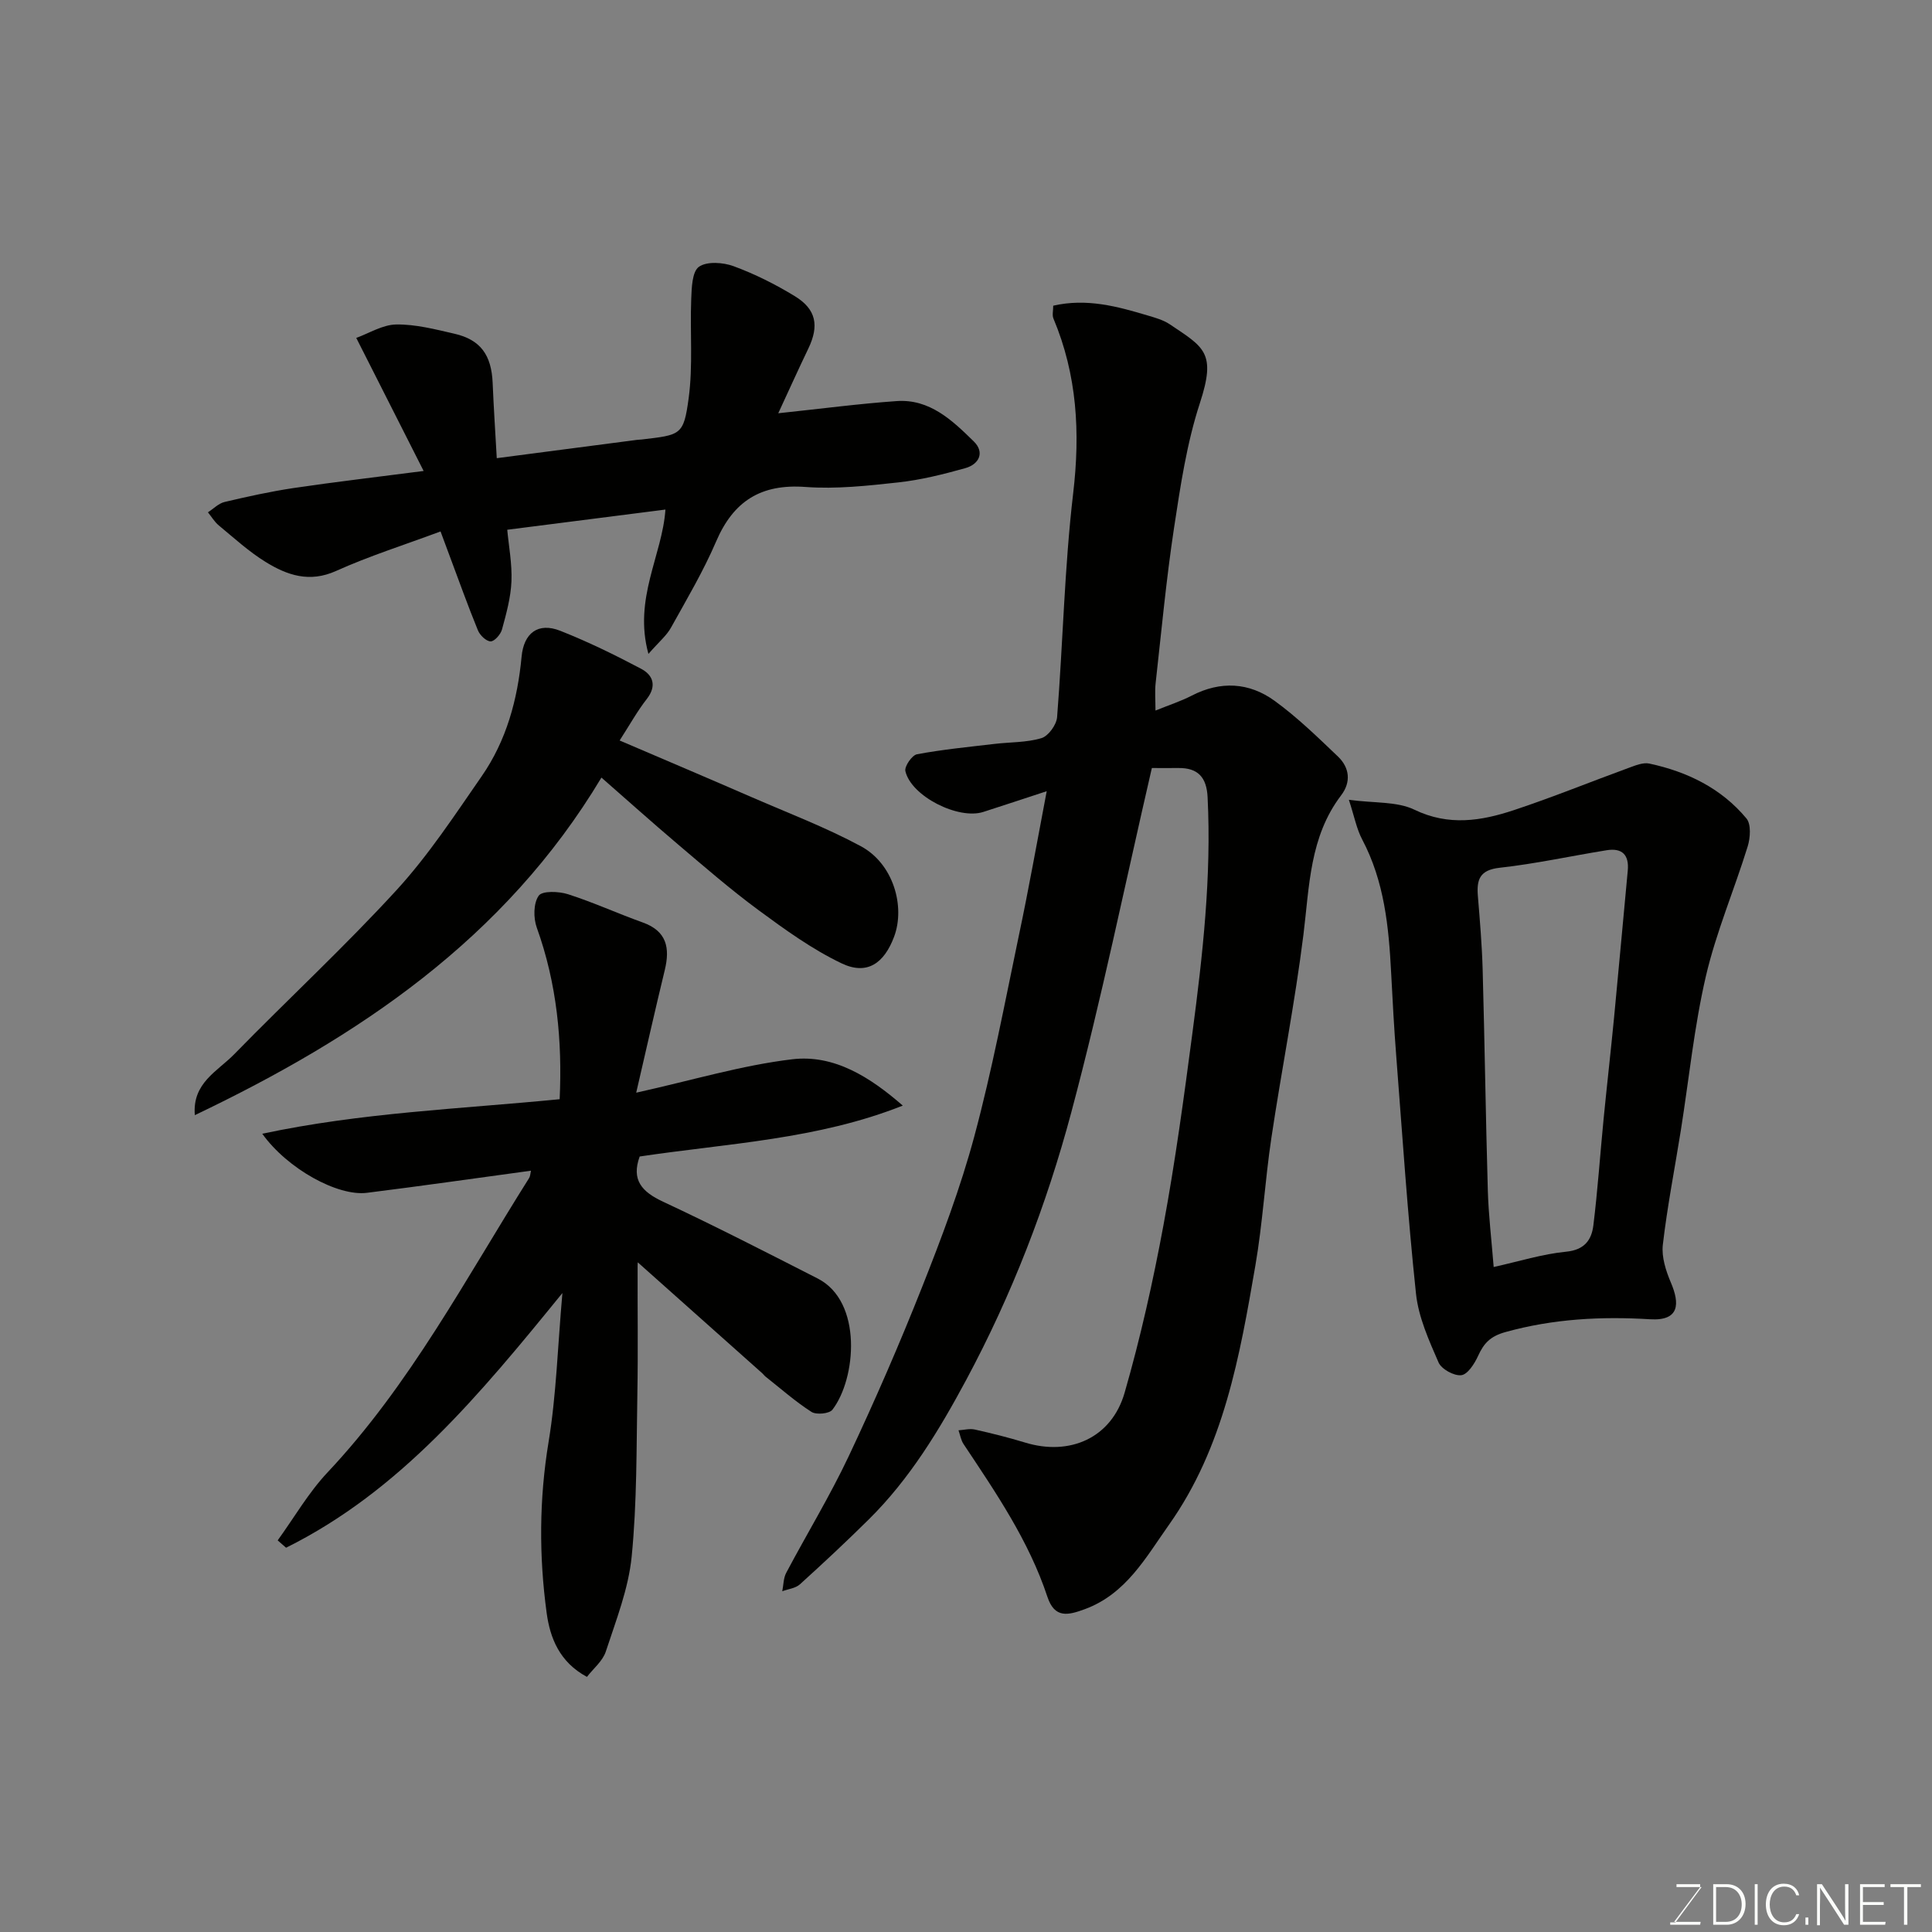 <svg enable-background="new 0 0 400 400" viewBox="0 0 400 400" xmlns="http://www.w3.org/2000/svg"><rect x="0" y="0" width="400" height="400" fill="#808080" stroke="none"/><path d="m216.71 163.81c-4.81 1.58-8.96 2.95-13.12 4.29-5.18 1.67-14.94-3.25-16.14-8.44-.23-.98 1.37-3.31 2.41-3.5 5.29-.99 10.67-1.51 16.03-2.14 3.26-.39 6.65-.27 9.74-1.2 1.42-.43 3.1-2.75 3.23-4.33 1.22-15.45 1.52-30.99 3.33-46.36 1.48-12.57.82-24.51-4.09-36.19-.29-.69-.04-1.6-.04-2.65 6.93-1.59 13.28.15 19.6 2.04 1.55.46 3.19.92 4.51 1.8 7.14 4.8 9.69 5.84 6.25 16.34-2.71 8.29-4.02 17.1-5.34 25.77-1.62 10.69-2.62 21.46-3.82 32.21-.19 1.74-.03 3.52-.03 5.66 2.74-1.11 5.22-1.91 7.51-3.09 5.98-3.09 11.88-2.74 17.14 1.07 4.7 3.41 8.92 7.52 13.14 11.55 2.4 2.3 2.74 5.28.65 8.02-6.54 8.59-6.56 18.8-7.81 28.87-1.76 14.09-4.54 28.05-6.64 42.1-1.31 8.75-1.8 17.63-3.3 26.34-3.24 18.79-6.53 37.67-17.91 53.74-4.79 6.76-8.87 14.3-17.41 17.45-3.44 1.27-6.24 1.97-7.74-2.54-3.84-11.6-10.67-21.58-17.36-31.63-.55-.82-.71-1.9-1.05-2.86 1.13-.07 2.32-.4 3.38-.16 3.49.78 6.97 1.65 10.38 2.69 9.28 2.85 17.93-.94 20.63-10.31 3.28-11.39 5.88-23.02 8.04-34.68 2.44-13.17 4.24-26.47 5.99-39.75 2.14-16.21 3.97-32.46 3.15-48.88-.2-4.05-1.95-6.08-6.03-6.03-2.14.02-4.28 0-5.51 0-5.58 24.13-10.43 47.9-16.68 71.29-5.13 19.21-12.32 37.81-21.77 55.42-5.59 10.41-11.69 20.49-20.17 28.87-4.64 4.59-9.41 9.05-14.25 13.43-.9.82-2.42.97-3.65 1.43.26-1.27.23-2.7.81-3.8 4.28-8.08 9.06-15.92 12.96-24.18 5.41-11.47 10.47-23.12 15.14-34.9 4.07-10.27 8-20.68 10.86-31.33 3.67-13.66 6.3-27.61 9.2-41.48 2.06-9.71 3.78-19.47 5.78-29.95z" fill="#010100"/><path d="m131.72 226.23c11.67-2.59 21.88-5.68 32.31-6.92 8.69-1.03 16.12 3.7 22.88 9.59-17.59 7-36.19 7.81-54.47 10.54-1.76 4.84.42 7.3 4.84 9.36 10.79 5.04 21.4 10.49 32.01 15.9 9.36 4.76 7.99 20.76 3.05 27.17-.64.83-3.33 1.09-4.33.45-3.34-2.14-6.35-4.81-9.48-7.28-.26-.2-.46-.49-.7-.71-8.93-7.96-17.86-15.91-26.79-23.87.44-.64.89-1.29 1.33-1.93-.13 1.16-.35 2.32-.36 3.49-.03 8.83.11 17.66-.05 26.49-.2 11.27-.07 22.58-1.18 33.77-.66 6.67-3.24 13.19-5.35 19.64-.65 2-2.62 3.57-3.91 5.26-5.69-3.05-7.64-8.08-8.34-13.23-1.6-11.78-1.56-23.56.4-35.43 1.6-9.69 1.87-19.59 2.86-30.81-17.18 21.11-33.59 40.99-57.21 52.73-.58-.51-1.16-1.01-1.74-1.52 3.41-4.71 6.36-9.86 10.32-14.07 17.1-18.17 28.6-40.11 41.74-60.95.24-.38.24-.92.38-1.52-11.41 1.55-22.67 3.17-33.96 4.58-6.03.76-16.45-4.94-21.67-12.23 20.52-4.38 40.86-5.12 61.57-7.15.56-12.05-.56-23.94-4.74-35.54-.71-1.98-.7-5.02.4-6.59.73-1.05 4.15-.92 6.04-.32 5.26 1.68 10.31 4 15.51 5.86 4.99 1.79 5.66 5.29 4.55 9.87-1.98 8.16-3.82 16.35-5.91 25.37z" fill="#010100"/><path d="m279.27 165.59c5.33.72 9.97.31 13.57 2.05 7.1 3.43 13.83 2.33 20.59.09 8.03-2.66 15.88-5.87 23.83-8.77 1.35-.49 2.93-1.15 4.22-.87 7.85 1.68 14.9 5.11 20.1 11.36 1 1.2.81 4.01.26 5.79-2.78 9-6.53 17.75-8.66 26.89-2.43 10.47-3.49 21.26-5.18 31.9-1.26 7.9-2.81 15.76-3.73 23.7-.29 2.52.64 5.4 1.67 7.82 1.83 4.29 1.87 7.97-4.33 7.59-10.03-.62-20.02-.1-29.89 2.64-3.19.88-4.51 2.33-5.71 4.97-.73 1.6-2.15 3.82-3.47 3.97-1.5.18-4.11-1.26-4.71-2.65-1.98-4.56-4.14-9.33-4.66-14.19-1.74-16.36-2.82-32.79-4.09-49.19-.45-5.76-.76-11.53-1.06-17.3-.49-9.52-1.41-18.9-5.98-27.56-1.17-2.2-1.63-4.76-2.77-8.24zm29.98 96.73c5.25-1.16 10.08-2.69 15.01-3.17 3.8-.37 5.26-2.44 5.63-5.45.9-7.32 1.4-14.7 2.12-22.04.69-7.01 1.49-14.02 2.17-21.03.98-10.12 1.87-20.25 2.83-30.37.31-3.29-1.18-4.74-4.36-4.23-7.39 1.19-14.73 2.81-22.16 3.63-4.17.46-4.79 2.48-4.51 5.89.42 5.08.85 10.18.99 15.27.42 15.24.63 30.48 1.07 45.72.15 5.07.76 10.12 1.21 15.78z" fill="#010100"/><path d="m134.25 135.38c-3.15-11.46 2.88-20.41 3.52-29.88-10.81 1.38-21.45 2.73-32.75 4.18.31 3.36 1.02 7.04.87 10.69-.14 3.35-1.07 6.7-1.96 9.96-.28 1.02-1.55 2.47-2.35 2.46-.91-.01-2.22-1.27-2.63-2.28-2.09-5.11-3.95-10.32-5.89-15.5-.5-1.34-.99-2.68-1.85-4.98-7.46 2.78-14.73 5.07-21.63 8.18-5.52 2.49-10.13.88-14.58-1.86-3.46-2.13-6.52-4.94-9.68-7.55-.9-.74-1.52-1.81-2.27-2.73 1.14-.73 2.19-1.84 3.44-2.14 4.74-1.12 9.51-2.17 14.32-2.89 8.58-1.27 17.2-2.27 26.9-3.53-4.55-8.98-8.94-17.65-13.95-27.55 2.64-.95 5.45-2.74 8.28-2.78 4-.06 8.07 1 12.03 1.91 5.43 1.24 7.69 4.42 7.93 10.23.21 5.07.55 10.14.85 15.54 10.05-1.31 19.54-2.55 29.02-3.79.33-.04.67-.04 1-.08 8.11-.95 8.67-.88 9.71-8.55.91-6.74.26-13.67.53-20.51.09-2.34.18-5.68 1.59-6.69 1.65-1.17 5-.93 7.18-.13 4.4 1.62 8.67 3.76 12.68 6.21 4.46 2.72 5.06 6.14 2.79 10.86-2.06 4.28-4.01 8.62-6.22 13.38 9.02-.95 16.75-1.98 24.52-2.52 6.86-.48 11.54 4.02 15.96 8.35 2.32 2.27 1.11 4.75-1.8 5.55-4.52 1.26-9.13 2.42-13.77 2.93-6.39.7-12.9 1.42-19.27.95-9.22-.68-14.92 2.92-18.51 11.3-2.63 6.13-6.07 11.94-9.32 17.79-.89 1.64-2.44 2.91-4.69 5.47z" fill="#010100"/><path d="m128.29 153.31c9.46 4.05 18.39 7.84 27.28 11.71 7.59 3.3 15.37 6.26 22.64 10.17 6.77 3.63 9.24 12.48 6.91 18.73-2.06 5.51-5.59 8.06-10.88 5.53-6.09-2.91-11.69-6.96-17.16-10.99-5.8-4.27-11.26-9.02-16.76-13.68-5.38-4.56-10.64-9.28-15.8-13.79-20.02 33.44-50.36 53.74-84.18 69.89-.57-6.66 4.7-9.08 8.14-12.6 11.15-11.42 22.89-22.28 33.66-34.04 6.58-7.19 12.01-15.48 17.59-23.53 5.12-7.38 7.43-15.88 8.26-24.76.45-4.84 3.38-7.18 8.01-5.35 5.72 2.26 11.29 4.98 16.73 7.86 2.45 1.29 3.3 3.5 1.21 6.22-1.97 2.51-3.54 5.35-5.65 8.63z" fill="#010100"/><g fill="#fbfcfa"><path d="m346.9 398 5.4-7.3h-5.2v-.6h4.9v.6l-5.4 7.2h5.5l-.1.6h-6.2v-.5z"/><path d="m354.7 390.1h2.8c2.3 0 3.9 1.6 3.9 4.1s-1.6 4.3-3.9 4.3h-2.8zm.6 7.8h2c2.2 0 3.3-1.6 3.3-3.6 0-1.8-1-3.6-3.3-3.6h-2z"/><path d="m363.9 390.1v8.4h-.6v-8.4z"/><path d="m372.5 396.3c-.4 1.3-1.4 2.3-3.2 2.3-2.4 0-3.7-1.9-3.7-4.3 0-2.3 1.2-4.3 3.7-4.3 1.8 0 2.9 1 3.2 2.4h-.6c-.4-1.1-1.1-1.8-2.5-1.8-2.1 0-3 1.9-3 3.7s.9 3.7 3 3.7c1.4 0 2.1-.7 2.5-1.7z"/><path d="m373.8 398.5v-1.5h.6v1.5z"/><path d="m376.2 398.5v-8.4h1c1.3 2 4.4 6.6 4.9 7.6-.1-1.2-.1-2.4-.1-3.8v-3.8h.7v8.4h-.9c-1.2-1.9-4.4-6.8-5-7.7.1 1.1 0 2.3 0 3.9v3.9h-.6z"/><path d="m390 394.4h-4.3v3.5h4.7l-.1.6h-5.2v-8.4h5.1v.6h-4.5v3.1h4.3z"/><path d="m394.2 390.7h-2.8v-.6h6.3v.6h-2.8v7.8h-.7z"/></g></svg>